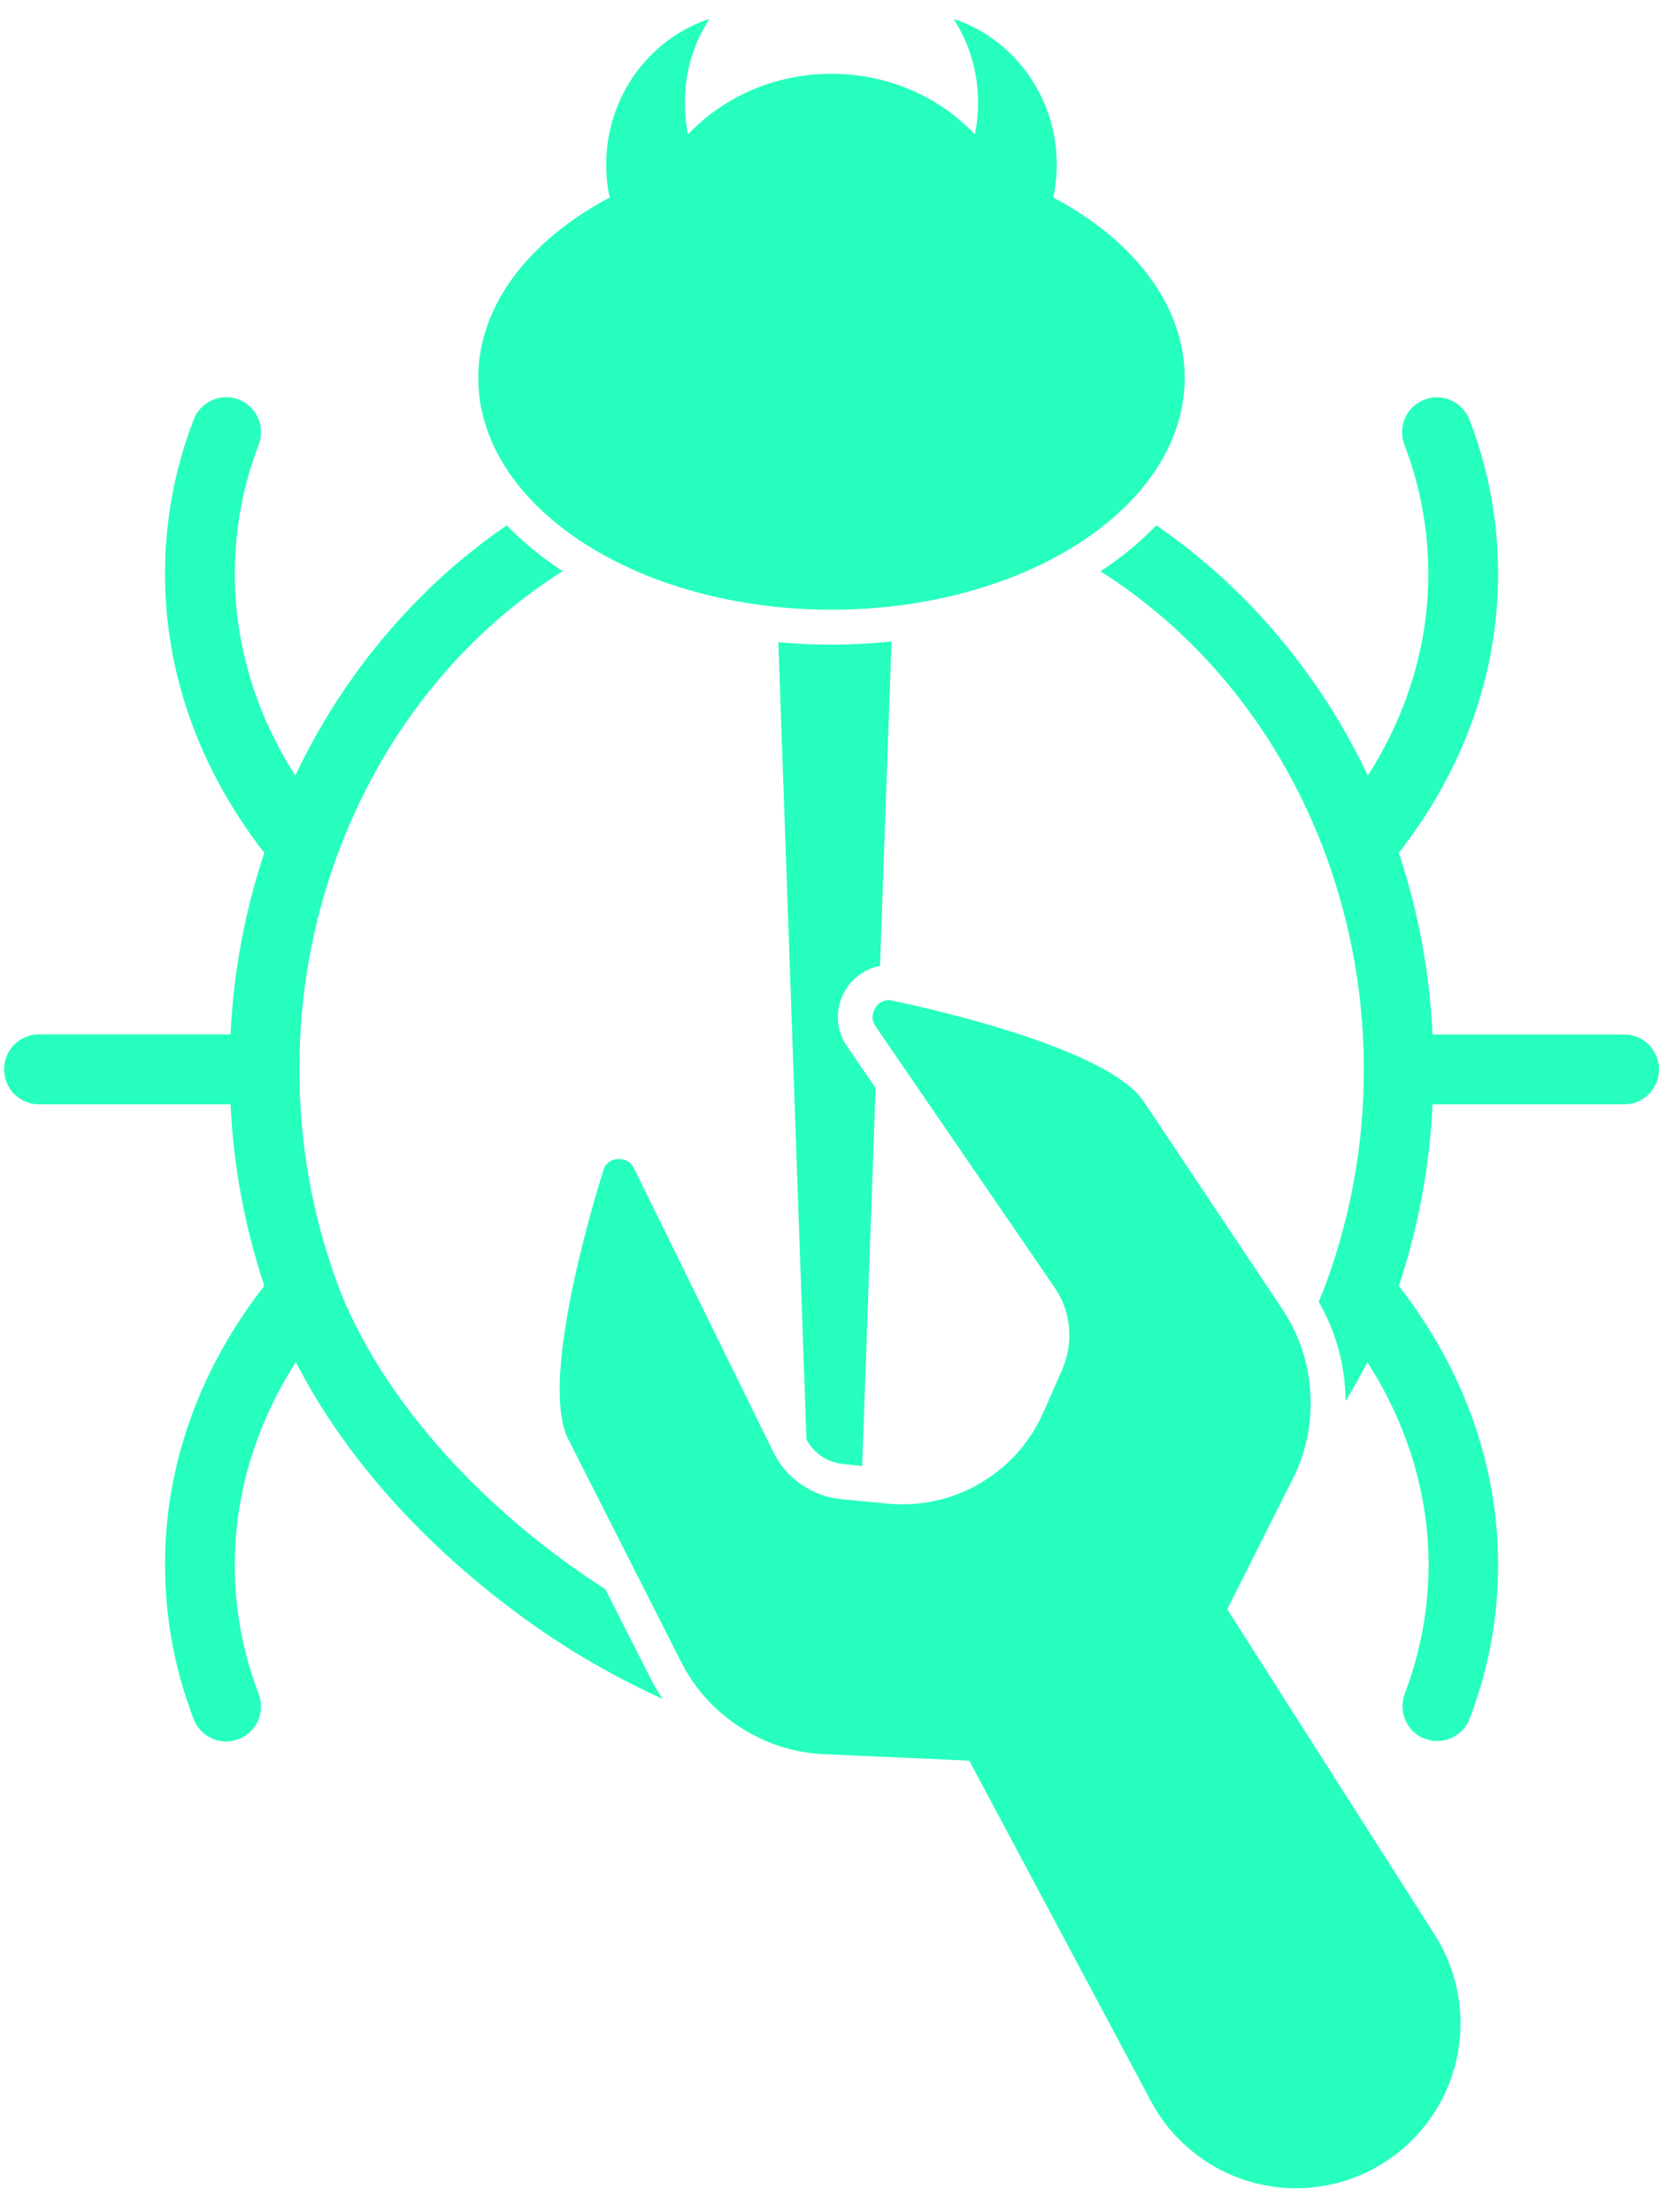 <svg width="63" height="84" viewBox="0 0 63 84" fill="none" xmlns="http://www.w3.org/2000/svg">
<path d="M21.37 21.688C20.594 21.188 19.885 20.604 19.245 19.948C19 20.114 18.755 20.286 18.516 20.469C18.375 20.573 18.24 20.677 18.099 20.792C18.016 20.854 17.932 20.922 17.849 20.989C17.828 21 17.812 21.016 17.797 21.031C17.703 21.099 17.615 21.177 17.526 21.25C17.5 21.271 17.479 21.286 17.458 21.307C17.391 21.364 17.318 21.422 17.25 21.484C17.203 21.526 17.156 21.568 17.104 21.609C16.823 21.859 16.547 22.109 16.281 22.364C16.224 22.422 16.167 22.474 16.115 22.536C16.062 22.594 15.99 22.656 15.932 22.713L15.865 22.781C15.771 22.875 15.677 22.974 15.583 23.073C15.49 23.172 15.385 23.281 15.287 23.391C15.193 23.489 15.104 23.594 15.01 23.693C14.99 23.719 14.969 23.745 14.948 23.771C14.875 23.854 14.807 23.932 14.734 24.01C14.713 24.036 14.693 24.062 14.672 24.088C14.599 24.172 14.521 24.26 14.448 24.349C14.438 24.364 14.422 24.38 14.412 24.396C14.323 24.505 14.24 24.609 14.151 24.719C14.062 24.833 13.974 24.948 13.885 25.062C13.771 25.208 13.667 25.349 13.562 25.495C13.51 25.562 13.463 25.635 13.412 25.703L13.287 25.885C13.245 25.943 13.203 26 13.167 26.052C13.135 26.094 13.109 26.135 13.083 26.177C13.042 26.239 13 26.302 12.958 26.364C12.917 26.422 12.875 26.489 12.828 26.557C12.662 26.807 12.5 27.068 12.344 27.333C12.297 27.411 12.25 27.489 12.208 27.568L12.13 27.693C12.073 27.792 12.021 27.891 11.963 27.989L11.948 28.016C11.88 28.146 11.812 28.271 11.745 28.401C11.677 28.531 11.604 28.656 11.537 28.792C11.474 28.917 11.412 29.047 11.344 29.172C11.333 29.193 11.328 29.219 11.318 29.234C11.281 29.307 11.245 29.38 11.213 29.453C9.703 27.078 8.917 24.463 8.917 21.792C8.917 20.104 9.219 18.474 9.818 16.901C9.885 16.734 9.917 16.562 9.911 16.385C9.911 16.208 9.87 16.036 9.802 15.875C9.729 15.713 9.63 15.568 9.5 15.448C9.37 15.323 9.224 15.229 9.057 15.167C8.891 15.104 8.719 15.078 8.542 15.083C8.365 15.088 8.198 15.13 8.036 15.203C7.875 15.276 7.734 15.38 7.615 15.51C7.495 15.641 7.401 15.792 7.344 15.958C6.625 17.838 6.266 19.781 6.266 21.792C6.266 25.562 7.568 29.208 10.037 32.385C9.292 34.625 8.865 36.922 8.755 39.276H1.516C1.333 39.271 1.161 39.302 0.995 39.37C0.828 39.432 0.682 39.526 0.552 39.651C0.427 39.776 0.328 39.922 0.26 40.089C0.187 40.255 0.156 40.427 0.156 40.604C0.156 40.781 0.187 40.953 0.26 41.12C0.328 41.286 0.427 41.432 0.552 41.557C0.682 41.677 0.828 41.776 0.995 41.839C1.161 41.906 1.333 41.938 1.516 41.932H8.755C8.865 44.286 9.292 46.583 10.037 48.823C7.562 52 6.266 55.646 6.266 59.417C6.271 61.427 6.625 63.37 7.344 65.25C7.401 65.417 7.495 65.562 7.615 65.698C7.734 65.828 7.875 65.927 8.036 66.005C8.198 66.078 8.365 66.12 8.542 66.125C8.719 66.13 8.891 66.099 9.057 66.036C9.224 65.974 9.37 65.88 9.5 65.76C9.63 65.635 9.729 65.495 9.802 65.333C9.87 65.172 9.911 65 9.911 64.823C9.917 64.646 9.885 64.474 9.818 64.307C9.219 62.734 8.917 61.104 8.917 59.417C8.917 56.729 9.714 54.104 11.234 51.719C13 55.172 15.912 58.489 19.609 61.234C21.344 62.526 23.198 63.62 25.167 64.51C24.984 64.245 24.823 63.964 24.677 63.672L22.984 60.339C18.641 57.573 14.474 53.271 12.781 48.661L12.771 48.625C11.833 46.031 11.37 43.359 11.37 40.599C11.37 37.844 11.833 35.167 12.771 32.573C14.479 27.875 17.542 24.099 21.37 21.688Z" fill="#26FFBE"/>
<path d="M33.417 36.682L33.855 24.359C33.099 24.438 32.339 24.479 31.578 24.479C30.896 24.479 30.224 24.448 29.558 24.385L30.625 54.667C30.953 55.229 31.438 55.542 32.089 55.599L32.74 55.667L33.25 41.312L32.162 39.724C32.068 39.589 31.995 39.448 31.938 39.292C31.881 39.141 31.844 38.979 31.828 38.818C31.813 38.656 31.813 38.495 31.839 38.333C31.86 38.172 31.907 38.016 31.969 37.865C32.032 37.714 32.11 37.568 32.209 37.438C32.302 37.307 32.417 37.193 32.542 37.089C32.667 36.984 32.808 36.896 32.953 36.828C33.105 36.76 33.255 36.708 33.417 36.677V36.682Z" fill="#26FFBE"/>
<path d="M54.104 66.021C54.27 66.083 54.442 66.114 54.614 66.109C54.791 66.104 54.958 66.062 55.12 65.995C55.281 65.922 55.422 65.818 55.541 65.693C55.661 65.562 55.75 65.416 55.812 65.25C56.531 63.375 56.89 61.432 56.89 59.422C56.89 55.651 55.588 52 53.12 48.828C53.864 46.588 54.291 44.291 54.401 41.932H61.645C61.823 41.937 61.995 41.906 62.161 41.844C62.328 41.776 62.474 41.682 62.604 41.557C62.729 41.432 62.828 41.286 62.895 41.125C62.968 40.958 63 40.786 63 40.609C63 40.427 62.968 40.255 62.895 40.094C62.828 39.927 62.729 39.781 62.604 39.656C62.474 39.531 62.328 39.437 62.161 39.37C61.995 39.307 61.823 39.276 61.645 39.281H54.401C54.291 36.922 53.864 34.625 53.12 32.385C55.593 29.213 56.89 25.562 56.89 21.797C56.89 19.786 56.531 17.838 55.812 15.958C55.755 15.791 55.661 15.646 55.541 15.515C55.422 15.385 55.281 15.281 55.12 15.208C54.958 15.13 54.791 15.094 54.614 15.088C54.437 15.078 54.265 15.109 54.099 15.172C53.932 15.234 53.786 15.328 53.656 15.448C53.526 15.573 53.427 15.713 53.354 15.875C53.286 16.041 53.25 16.208 53.245 16.385C53.239 16.568 53.27 16.734 53.338 16.901C53.937 18.479 54.239 20.109 54.239 21.797C54.239 24.469 53.453 27.083 51.942 29.453C51.911 29.385 51.875 29.312 51.838 29.239C51.833 29.219 51.823 29.198 51.812 29.177C51.75 29.047 51.682 28.922 51.62 28.791C51.552 28.661 51.484 28.531 51.411 28.401C51.343 28.276 51.276 28.151 51.208 28.021L51.192 27.995C51.135 27.896 51.083 27.797 51.026 27.698L50.953 27.568C50.906 27.489 50.859 27.411 50.812 27.333C50.656 27.073 50.495 26.812 50.328 26.557C50.286 26.495 50.245 26.427 50.198 26.364C50.156 26.302 50.114 26.239 50.073 26.177C50.047 26.14 50.02 26.094 49.989 26.057C49.953 26 49.911 25.943 49.87 25.885L49.745 25.708C49.698 25.635 49.645 25.568 49.593 25.5C49.489 25.354 49.38 25.208 49.27 25.068C49.187 24.953 49.093 24.838 49.005 24.724C48.916 24.609 48.833 24.505 48.745 24.401C48.734 24.385 48.718 24.37 48.708 24.354C48.635 24.265 48.562 24.177 48.484 24.088C48.463 24.068 48.442 24.041 48.422 24.015C48.354 23.932 48.281 23.849 48.208 23.771C48.187 23.745 48.166 23.724 48.145 23.698C48.052 23.594 47.963 23.495 47.87 23.39C47.77 23.286 47.672 23.182 47.573 23.073C47.479 22.979 47.385 22.88 47.291 22.781L47.224 22.719C47.166 22.656 47.104 22.599 47.041 22.536C46.979 22.479 46.932 22.427 46.875 22.37C46.609 22.109 46.333 21.859 46.052 21.614C46.005 21.573 45.953 21.531 45.906 21.489C45.838 21.427 45.765 21.37 45.698 21.312C45.677 21.291 45.656 21.271 45.63 21.255C45.541 21.182 45.453 21.104 45.359 21.031C45.343 21.015 45.328 21.005 45.307 20.989C45.224 20.922 45.14 20.859 45.057 20.791C44.922 20.682 44.781 20.578 44.64 20.469C44.401 20.291 44.156 20.114 43.911 19.948C43.27 20.609 42.562 21.193 41.786 21.693C45.614 24.109 48.677 27.88 50.39 32.588C51.323 35.182 51.791 37.859 51.791 40.614C51.791 43.37 51.323 46.047 50.39 48.641L50.375 48.677C50.286 48.927 50.187 49.177 50.078 49.427C50.745 50.594 51.083 51.854 51.099 53.203C51.395 52.713 51.672 52.219 51.927 51.724C53.453 54.114 54.25 56.739 54.25 59.427C54.245 61.114 53.942 62.745 53.343 64.318C53.218 64.656 53.229 64.995 53.375 65.328C53.526 65.661 53.765 65.891 54.104 66.021Z" fill="#26FFBE"/>
<path d="M44.989 14.349C44.989 11.583 43.041 9.115 40 7.5C40.083 7.094 40.13 6.677 40.13 6.255C40.13 3.661 38.484 1.464 36.213 0.719C36.833 1.693 37.145 2.76 37.14 3.917C37.14 4.318 37.099 4.714 37.02 5.104C35.692 3.693 33.745 2.802 31.573 2.802C29.406 2.802 27.458 3.693 26.125 5.104C26.047 4.714 26.01 4.318 26.01 3.917C26.005 2.76 26.317 1.693 26.937 0.719C24.666 1.464 23.02 3.661 23.02 6.255C23.02 6.677 23.062 7.094 23.151 7.5C20.109 9.115 18.161 11.583 18.161 14.349C18.161 19.208 24.166 23.151 31.573 23.151C38.984 23.151 44.989 19.208 44.989 14.349Z" fill="#26FFBE"/>
<path d="M52.37 82.229C52.734 82.016 53.073 81.771 53.386 81.49C53.698 81.208 53.979 80.901 54.229 80.562C54.484 80.224 54.698 79.865 54.875 79.479C55.052 79.099 55.193 78.703 55.292 78.297C55.386 77.885 55.443 77.469 55.458 77.047C55.474 76.63 55.448 76.208 55.375 75.797C55.307 75.38 55.198 74.974 55.047 74.583C54.896 74.188 54.708 73.818 54.479 73.458L46.604 61.104L46.906 60.505L49.083 56.177C49.604 55.141 49.828 54.042 49.761 52.88C49.688 51.719 49.328 50.656 48.682 49.688L43.432 41.823C41.943 39.589 33.776 37.974 33.776 37.974C33.521 37.974 33.333 38.089 33.214 38.318C33.094 38.547 33.109 38.766 33.255 38.979L40.036 48.87C40.354 49.328 40.542 49.839 40.594 50.401C40.646 50.958 40.557 51.495 40.333 52.011L39.625 53.62C39.375 54.188 39.047 54.698 38.641 55.161C38.229 55.62 37.755 56.005 37.224 56.318C36.693 56.63 36.13 56.854 35.526 56.984C34.927 57.115 34.318 57.151 33.703 57.094L31.953 56.927C31.396 56.87 30.886 56.688 30.427 56.365C29.964 56.047 29.609 55.636 29.365 55.13L24.078 44.365C23.964 44.136 23.781 44.016 23.526 44.011C23.271 44 23.078 44.109 22.948 44.328C22.948 44.328 20.365 52.25 21.578 54.646L25.854 63.083C26.38 64.12 27.13 64.953 28.104 65.583C29.078 66.214 30.146 66.557 31.307 66.609L36.136 66.823L36.807 66.854L43.708 79.787C43.906 80.156 44.141 80.505 44.406 80.828C44.677 81.151 44.974 81.448 45.302 81.708C45.63 81.974 45.979 82.203 46.354 82.396C46.729 82.589 47.115 82.74 47.521 82.854C47.927 82.969 48.339 83.042 48.755 83.073C49.177 83.104 49.594 83.094 50.011 83.037C50.427 82.984 50.833 82.891 51.229 82.755C51.63 82.62 52.011 82.443 52.37 82.229Z" fill="#26FFBE"/>
</svg>
